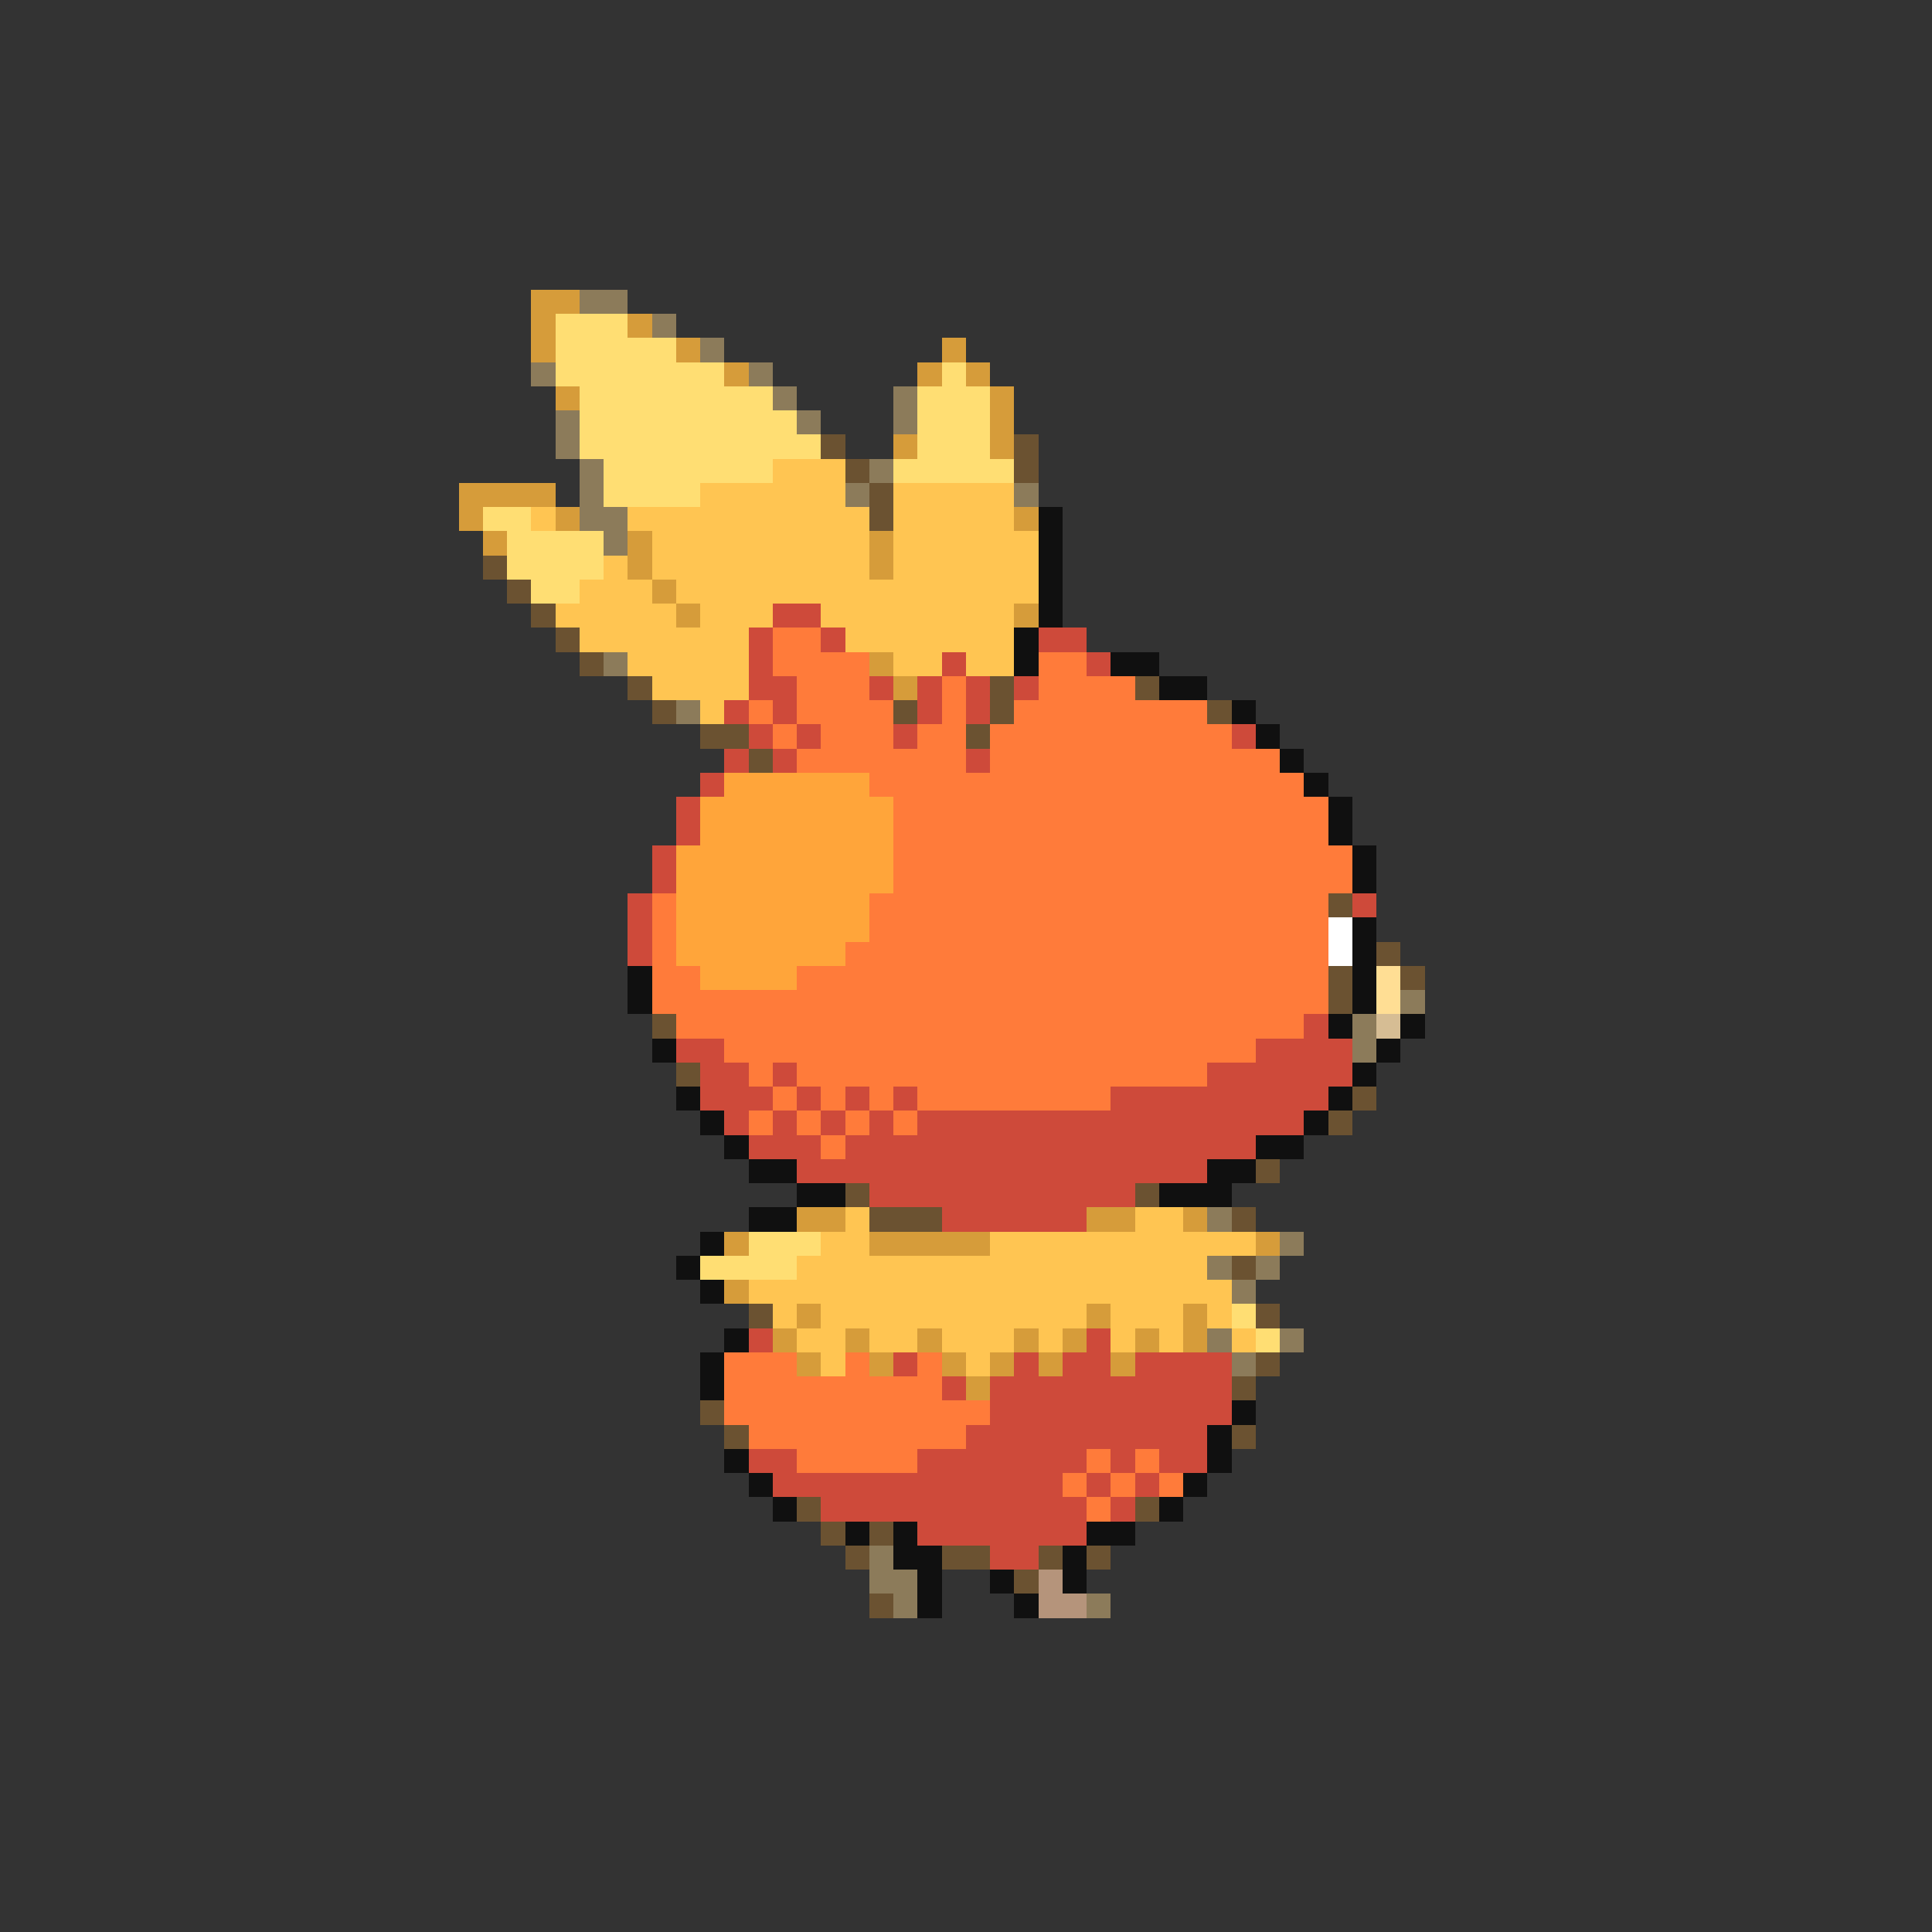 <svg xmlns="http://www.w3.org/2000/svg" viewBox="0 -0.5 80 80" shape-rendering="crispEdges">
<rect x="0" y="-0.5" width="80" height="80" fill="#333333" stroke="none"/>
<path stroke="#d69c3a" d="M22 12h2M22 13h1M26 13h1M22 14h1M28 14h1M39 14h1M30 15h1M38 15h1M40 15h1M23 16h1M41 16h1M41 17h1M37 18h1M41 18h1M19 20h4M19 21h1M23 21h1M42 21h1M20 22h1M26 22h1M36 22h1M26 23h1M36 23h1M27 24h1M28 25h1M42 25h1M36 27h1M37 28h1M33 50h2M45 50h2M49 50h1M30 51h1M36 51h5M52 51h1M30 53h1M33 54h1M45 54h1M49 54h1M32 55h1M35 55h1M38 55h1M42 55h1M44 55h1M47 55h1M49 55h1M33 56h1M36 56h1M39 56h1M41 56h1M43 56h1M46 56h1M40 57h1" />
<path stroke="#8c7b5a" d="M24 12h2M27 13h1M29 14h1M22 15h1M31 15h1M32 16h1M37 16h1M23 17h1M33 17h1M37 17h1M23 18h1M24 19h1M36 19h1M24 20h1M35 20h1M42 20h1M24 21h2M25 22h1M25 27h1M28 29h1M58 41h1M56 42h1M56 43h1M50 50h1M53 51h1M50 52h1M52 52h1M51 53h1M50 55h1M53 55h1M51 56h1M36 64h1M36 65h2M37 66h1M45 66h1" />
<path stroke="#ffde73" d="M23 13h3M23 14h5M23 15h7M39 15h1M24 16h8M38 16h3M24 17h9M38 17h3M24 18h10M38 18h3M25 19h7M37 19h5M25 20h4M20 21h2M21 22h4M21 23h4M22 24h2M31 51h3M29 52h4M51 54h1M52 55h1" />
<path stroke="#6b5231" d="M34 18h1M42 18h1M35 19h1M42 19h1M36 20h1M36 21h1M20 23h1M21 24h1M22 25h1M23 26h1M24 27h1M26 28h1M41 28h1M47 28h1M27 29h1M37 29h1M41 29h1M50 29h1M29 30h2M40 30h1M31 31h1M55 37h1M57 39h1M55 40h1M58 40h1M55 41h1M27 42h1M28 44h1M56 45h1M55 46h1M52 48h1M35 49h1M47 49h1M36 50h3M51 50h1M51 52h1M31 54h1M52 54h1M52 56h1M51 57h1M29 58h1M30 59h1M51 59h1M33 62h1M47 62h1M34 63h1M36 63h1M35 64h1M39 64h2M43 64h1M45 64h1M42 65h1M36 66h1" />
<path stroke="#ffc552" d="M32 19h3M29 20h6M37 20h5M22 21h1M26 21h10M37 21h5M27 22h9M37 22h6M25 23h1M27 23h9M37 23h6M24 24h3M28 24h15M23 25h5M29 25h3M34 25h8M24 26h7M35 26h7M26 27h5M37 27h2M40 27h2M27 28h4M29 29h1M35 50h1M47 50h2M34 51h2M41 51h11M33 52h17M31 53h20M32 54h1M34 54h11M46 54h3M50 54h1M33 55h2M36 55h2M39 55h3M43 55h1M46 55h1M48 55h1M51 55h1M34 56h1M40 56h1" />
<path stroke="#101010" d="M43 21h1M43 22h1M43 23h1M43 24h1M43 25h1M42 26h1M42 27h1M46 27h2M48 28h2M51 29h1M52 30h1M53 31h1M54 32h1M55 33h1M55 34h1M56 35h1M56 36h1M56 38h1M56 39h1M26 40h1M56 40h1M26 41h1M56 41h1M55 42h1M58 42h1M27 43h1M57 43h1M56 44h1M28 45h1M55 45h1M29 46h1M54 46h1M30 47h1M52 47h2M31 48h2M50 48h2M33 49h2M48 49h3M31 50h2M29 51h1M28 52h1M29 53h1M30 55h1M29 56h1M29 57h1M51 58h1M50 59h1M30 60h1M50 60h1M31 61h1M49 61h1M32 62h1M48 62h1M35 63h1M37 63h1M45 63h2M37 64h2M44 64h1M38 65h1M41 65h1M44 65h1M38 66h1M42 66h1" />
<path stroke="#ce4a3a" d="M32 25h2M31 26h1M34 26h1M43 26h2M31 27h1M39 27h1M45 27h1M31 28h2M36 28h1M38 28h1M40 28h1M42 28h1M30 29h1M32 29h1M38 29h1M40 29h1M31 30h1M33 30h1M37 30h1M51 30h1M30 31h1M32 31h1M40 31h1M29 32h1M28 33h1M28 34h1M27 35h1M27 36h1M26 37h1M56 37h1M26 38h1M26 39h1M54 42h1M28 43h2M52 43h4M29 44h2M32 44h1M50 44h6M29 45h3M33 45h1M35 45h1M37 45h1M46 45h9M30 46h1M32 46h1M34 46h1M36 46h1M38 46h16M31 47h3M35 47h17M33 48h17M36 49h11M39 50h6M31 55h1M45 55h1M37 56h1M42 56h1M44 56h2M47 56h4M39 57h1M41 57h10M41 58h10M40 59h10M31 60h2M38 60h7M46 60h1M48 60h2M32 61h12M45 61h1M47 61h1M34 62h11M46 62h1M38 63h7M41 64h2" />
<path stroke="#ff7b3a" d="M32 26h2M32 27h4M43 27h2M33 28h3M39 28h1M43 28h4M31 29h1M33 29h4M39 29h1M42 29h8M32 30h1M34 30h3M38 30h2M41 30h10M33 31h7M41 31h12M36 32h18M37 33h18M37 34h18M37 35h19M37 36h19M27 37h1M36 37h19M27 38h1M36 38h19M27 39h1M35 39h20M27 40h2M33 40h22M27 41h28M28 42h26M30 43h22M31 44h1M33 44h17M32 45h1M34 45h1M36 45h1M38 45h8M31 46h1M33 46h1M35 46h1M37 46h1M34 47h1M30 56h3M35 56h1M38 56h1M30 57h9M30 58h11M31 59h9M33 60h5M45 60h1M47 60h1M44 61h1M46 61h1M48 61h1M45 62h1" />
<path stroke="#ffa53a" d="M30 32h6M29 33h8M29 34h8M28 35h9M28 36h9M28 37h8M28 38h8M28 39h7M29 40h4" />
<path stroke="#ffffff" d="M55 38h1M55 39h1" />
<path stroke="#ffde94" d="M57 40h1M57 41h1" />
<path stroke="#d6bd94" d="M57 42h1" />
<path stroke="#b5947b" d="M43 65h1M43 66h2" />
</svg>